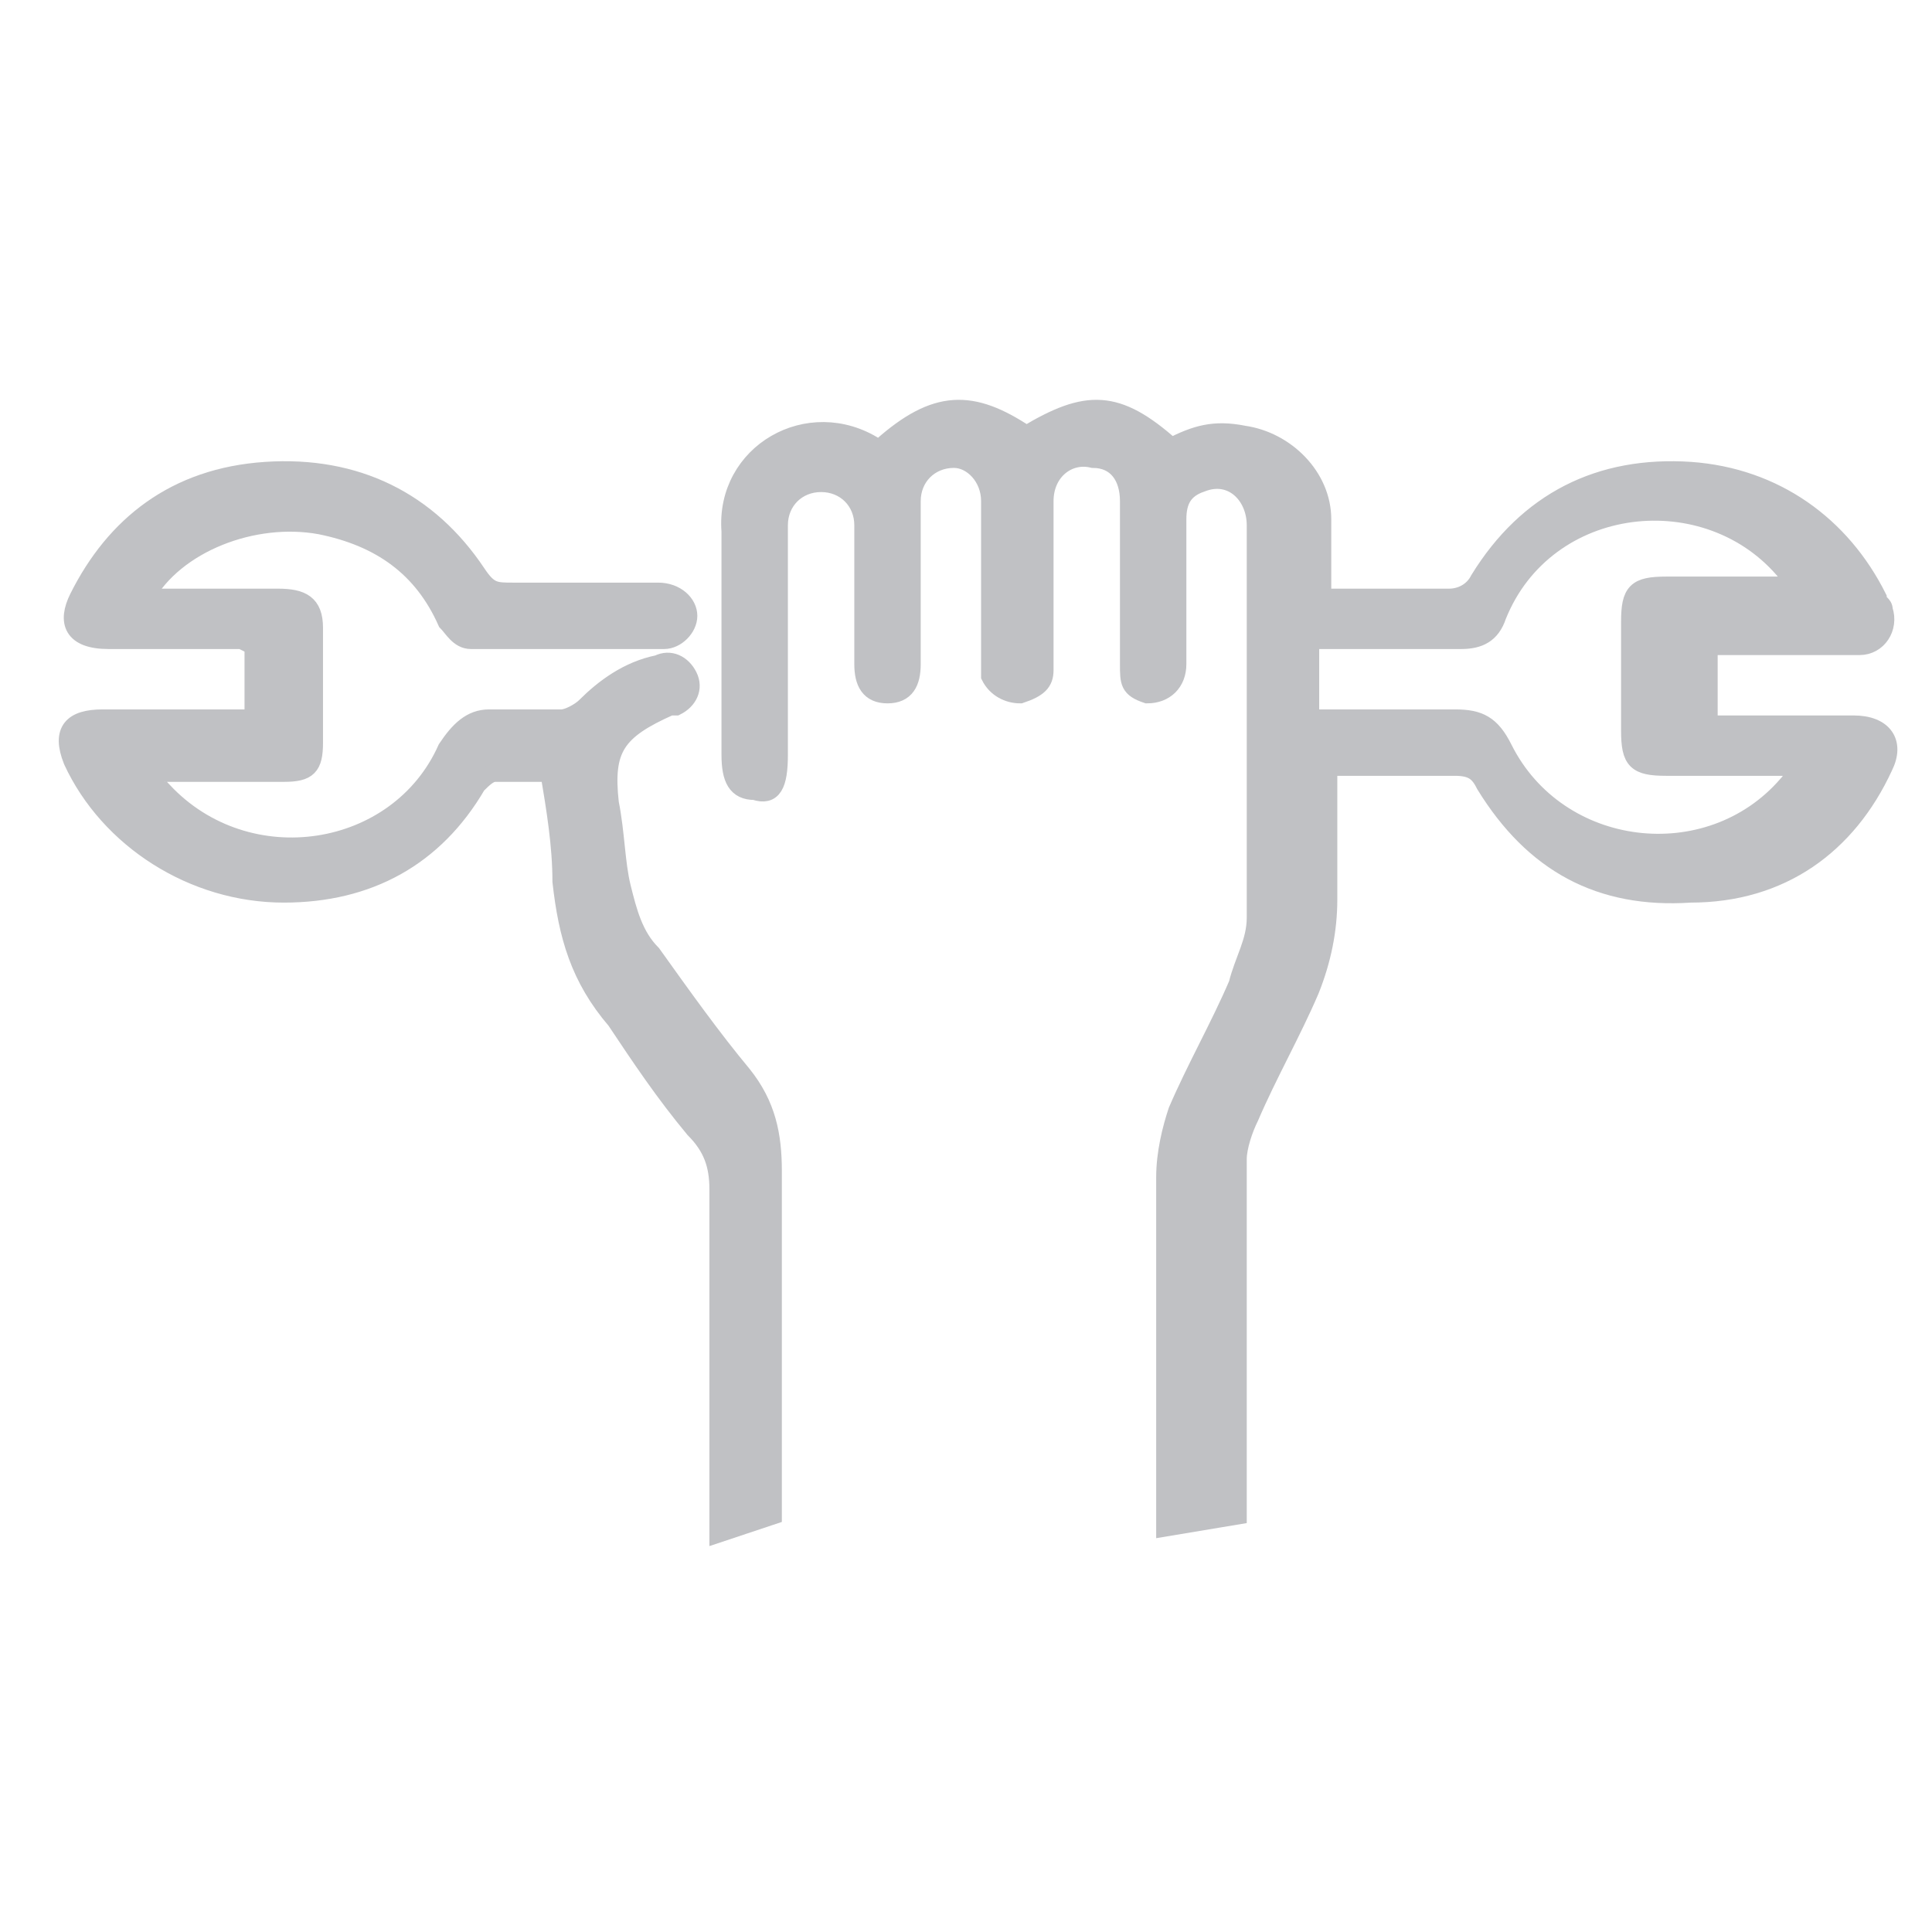 <?xml version="1.0" encoding="utf-8"?>
<!-- Generator: Adobe Illustrator 19.0.0, SVG Export Plug-In . SVG Version: 6.00 Build 0)  -->
<svg version="1.1" id="Layer_1" xmlns="http://www.w3.org/2000/svg" xmlns:xlink="http://www.w3.org/1999/xlink" x="0px" y="0px"
	 viewBox="-289 381 32 32" style="enable-background:new -289 381 32 32;" xml:space="preserve">
<style type="text/css">
	.st0{fill:#C0C1C4;stroke:#C0C1C4;stroke-width:0.3;}
</style>
<g>
	<defs>
		<rect id="SVGID_1_" x="-247" y="387" width="29.8" height="18.7"/>
	</defs>
	<clipPath id="SVGID_2_">
		<use xlink:href="#SVGID_1_"  style="overflow:visible;"/>
	</clipPath>
</g>
<g>
	<path class="st0" d="M-269.7,406.3c0-1.3,0-4.5,0-5.8c0-0.4,0.1-0.8,0.2-1.1c0.3-0.7,0.7-1.4,1-2.1c0.1-0.4,0.3-0.7,0.3-1.1
		c0-2.2,0-4.3,0-6.5c0-0.5-0.4-0.9-0.9-0.7c-0.3,0.1-0.4,0.3-0.4,0.6c0,0.8,0,1.6,0,2.4c0,0.3-0.2,0.5-0.5,0.5
		c-0.3-0.1-0.3-0.2-0.3-0.5c0-0.9,0-1.8,0-2.7c0-0.4-0.2-0.7-0.6-0.7c-0.4-0.1-0.8,0.2-0.8,0.7c0,0.8,0,1.7,0,2.5c0,0.1,0,0.2,0,0.3
		c0,0.2-0.1,0.3-0.4,0.4c-0.2,0-0.4-0.1-0.5-0.3c0-0.1,0-0.2,0-0.3c0-0.9,0-1.7,0-2.6c0-0.4-0.3-0.7-0.6-0.7c-0.4,0-0.7,0.3-0.7,0.7
		c0,0.9,0,1.8,0,2.7c0,0.3-0.1,0.5-0.4,0.5c-0.3,0-0.4-0.2-0.4-0.5c0-0.8,0-1.5,0-2.3c0-0.4-0.3-0.7-0.7-0.7c-0.4,0-0.7,0.3-0.7,0.7
		c0,1.3,0,2.5,0,3.8c0,0.5-0.1,0.7-0.4,0.6c-0.3,0-0.4-0.2-0.4-0.6c0-1.2,0-2.5,0-3.7c-0.1-1.3,1.3-2.1,2.4-1.4c0,0,0,0,0.1,0
		c0.9-0.8,1.5-0.8,2.4-0.2c1-0.6,1.5-0.6,2.4,0.2c0.4-0.2,0.7-0.3,1.2-0.2c0.7,0.1,1.3,0.7,1.3,1.4c0,0.4,0,0.9,0,1.3
		c0.1,0,0.2,0,0.3,0c0.6,0,1.2,0,1.8,0c0.2,0,0.4-0.1,0.5-0.3c0.8-1.3,2-1.9,3.5-1.8c1.4,0.1,2.5,0.9,3.1,2.1c0,0.1,0.1,0.1,0.1,0.2
		c0.1,0.3-0.1,0.6-0.4,0.6c-0.7,0-1.5,0-2.2,0c-0.1,0-0.2,0-0.3,0c0,0.5,0,0.9,0,1.3c0.1,0,0.2,0,0.3,0c0.7,0,1.4,0,2.1,0
		c0.5,0,0.7,0.3,0.5,0.7c-0.6,1.3-1.7,2.1-3.2,2.1c-1.5,0.1-2.6-0.5-3.4-1.8c-0.1-0.2-0.2-0.3-0.5-0.3c-0.7,0-1.4,0-2.1,0
		c0,0.1,0,0.2,0,0.3c0,0.6,0,1.3,0,1.9c0,0.5-0.1,1-0.3,1.5c-0.3,0.7-0.7,1.4-1,2.1c-0.1,0.2-0.2,0.5-0.2,0.7c0,1.3,0,4.6,0,5.9
		L-269.7,406.3z M-267.3,391.6c0,0.5,0,0.9,0,1.3c0.1,0,0.2,0,0.3,0c0.7,0,1.4,0,2.1,0c0.4,0,0.6,0.1,0.8,0.5
		c0.9,1.8,3.4,2.1,4.7,0.6c0.1-0.1,0.1-0.2,0.2-0.3c-0.8,0-1.5,0-2.2,0c-0.5,0-0.6-0.1-0.6-0.6c0-0.6,0-1.2,0-1.8
		c0-0.5,0.1-0.6,0.6-0.6c0.6,0,1.2,0,1.8,0c0.1,0,0.2,0,0.3,0c-0.1-0.1-0.1-0.2-0.1-0.2c-1.3-1.6-4-1.3-4.8,0.7
		c-0.1,0.3-0.3,0.4-0.6,0.4C-265.6,391.6-266.5,391.6-267.3,391.6z"/>
	<path class="st0" d="M-277.1,406.4c0-3.6,0-2.1,0-5.7c0-0.4-0.1-0.7-0.4-1c-0.5-0.6-0.9-1.2-1.3-1.8c-0.6-0.7-0.8-1.4-0.9-2.3
		c0-0.6-0.1-1.2-0.2-1.8c-0.3,0-0.6,0-0.9,0c-0.1,0-0.2,0.1-0.3,0.2c-0.7,1.2-1.8,1.8-3.2,1.8c-1.5,0-2.9-0.9-3.5-2.2
		c-0.2-0.5,0-0.7,0.5-0.7c0.7,0,1.4,0,2.1,0c0.1,0,0.2,0,0.4,0c0-0.4,0-0.8,0-1.2c0,0-0.2-0.1-0.2-0.1c-0.7,0-1.5,0-2.2,0
		c-0.6,0-0.7-0.3-0.5-0.7c0.6-1.2,1.6-2,3.1-2.1c1.5-0.1,2.7,0.5,3.5,1.7c0.2,0.3,0.3,0.3,0.6,0.3c0.8,0,1.6,0,2.4,0
		c0.3,0,0.5,0.2,0.5,0.4c0,0.2-0.2,0.4-0.4,0.4c-1.1,0-2.2,0-3.2,0c-0.2,0-0.3-0.2-0.4-0.3c-0.4-0.9-1.1-1.4-2.1-1.6
		c-1.1-0.2-2.4,0.3-2.9,1.2c0.1,0,0.2,0,0.3,0c0.6,0,1.2,0,1.9,0c0.4,0,0.6,0.1,0.6,0.5c0,0.6,0,1.3,0,1.9c0,0.4-0.1,0.5-0.5,0.5
		c-0.7,0-1.5,0-2.3,0c0.1,0.1,0.2,0.3,0.3,0.3c1.4,1.5,3.9,1.1,4.7-0.7c0.2-0.3,0.4-0.5,0.7-0.5c0.4,0,0.8,0,1.2,0
		c0.1,0,0.3-0.1,0.4-0.2c0.3-0.3,0.7-0.6,1.2-0.7c0.2-0.1,0.4,0,0.5,0.2c0.1,0.2,0,0.4-0.2,0.5c0,0-0.1,0-0.1,0
		c-0.9,0.4-1.1,0.7-1,1.6c0.1,0.5,0.1,1,0.2,1.4c0.1,0.4,0.2,0.8,0.5,1.1c0.5,0.7,1,1.4,1.5,2c0.4,0.5,0.5,1,0.5,1.6
		c0,3.6,0,2.1,0,5.7L-277.1,406.4z"/>
</g>
</svg>
